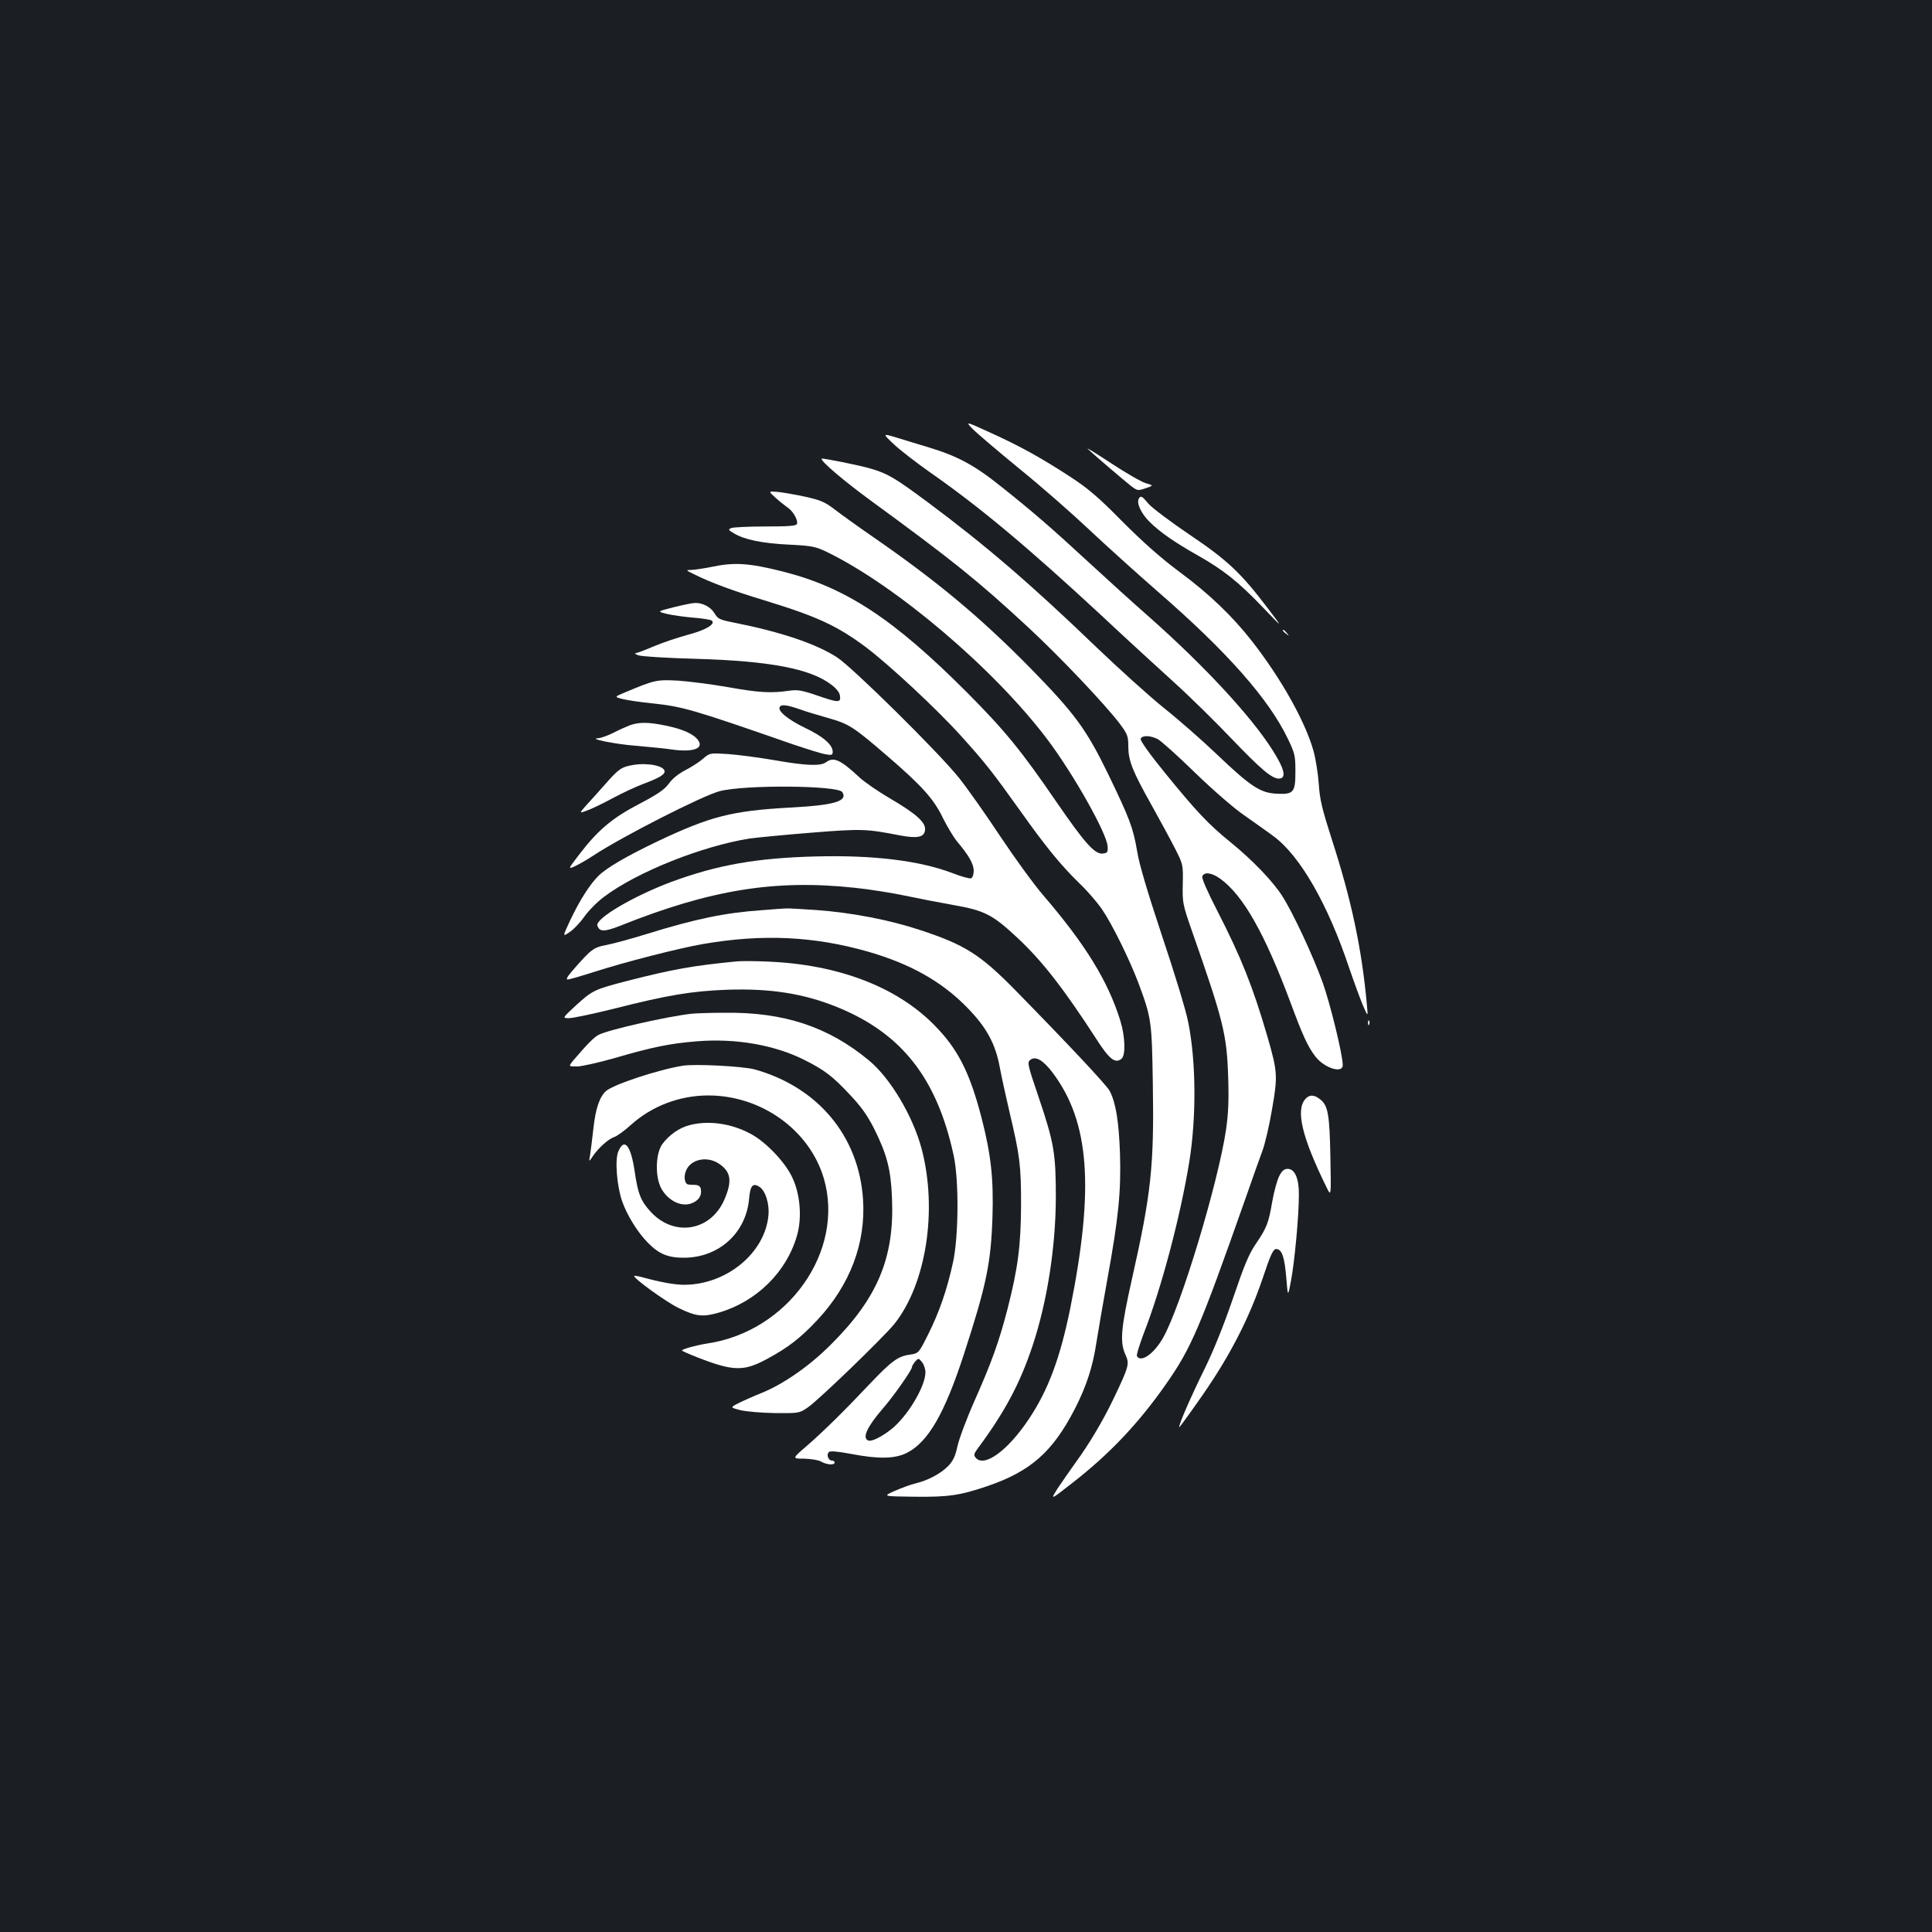 <?xml version="1.0" standalone="no"?>
<!DOCTYPE svg PUBLIC "-//W3C//DTD SVG 20010904//EN"
 "http://www.w3.org/TR/2001/REC-SVG-20010904/DTD/svg10.dtd">
<svg version="1.0" xmlns="http://www.w3.org/2000/svg"
 width="1000pt" height="1000pt" viewBox="0 0 1000 1000"
 preserveAspectRatio="xMidYMid meet">
<rect width="100%" height="100%" fill="#1b1f23"/>
<g transform="translate(0,1000) scale(0.1,-0.1)"
fill="#ffffff" stroke="none">
<path d="M5035 7779 c22 -22 130 -114 240 -204 110 -89 272 -231 360 -314 88
-83 250 -229 360 -325 357 -310 574 -556 672 -762 35 -73 38 -86 38 -167 0
-110 -9 -120 -101 -115 -82 5 -133 39 -304 202 -74 71 -198 180 -275 241 -77
62 -234 204 -350 315 -342 329 -574 528 -875 752 -170 126 -206 147 -295 173
-58 17 -248 55 -252 51 -10 -9 114 -115 254 -217 427 -312 555 -415 816 -657
165 -153 397 -398 473 -498 40 -54 44 -64 44 -119 1 -74 21 -125 122 -305 41
-74 95 -173 119 -220 43 -85 43 -85 41 -185 -2 -97 -1 -105 48 -245 162 -463
180 -533 187 -755 4 -120 1 -188 -11 -272 -41 -276 -235 -920 -327 -1079 -46
-81 -113 -128 -134 -94 -4 6 12 56 33 113 94 240 191 608 238 895 37 233 35
519 -6 722 -11 58 -72 258 -135 445 -75 226 -119 373 -129 438 -21 123 -38
168 -151 402 -113 232 -172 312 -404 549 -256 260 -481 448 -811 676 -74 51
-163 115 -197 141 -53 41 -75 50 -155 68 -51 11 -115 22 -143 25 -49 4 -49 4
-10 -31 22 -20 50 -42 63 -51 27 -18 54 -65 47 -84 -4 -10 -42 -13 -163 -13
-86 0 -166 -4 -176 -8 -18 -7 -17 -10 12 -27 53 -33 151 -53 287 -59 119 -6
136 -10 195 -38 358 -174 866 -605 1141 -970 135 -179 309 -488 312 -554 2
-30 -1 -34 -25 -37 -41 -5 -94 55 -237 263 -185 270 -268 372 -466 571 -380
381 -628 544 -954 626 -175 44 -251 49 -372 23 -41 -8 -87 -15 -103 -15 -28 0
-26 -2 20 -24 85 -42 197 -84 369 -136 264 -81 370 -130 517 -240 122 -92 370
-323 493 -460 124 -137 163 -187 308 -390 130 -183 209 -280 307 -375 40 -38
90 -97 113 -130 53 -77 145 -264 191 -387 66 -178 68 -195 73 -518 7 -424 -8
-566 -108 -1010 -57 -254 -63 -325 -35 -389 23 -50 21 -60 -58 -226 -56 -117
-125 -234 -200 -337 -25 -35 -65 -92 -89 -128 -42 -66 -42 -66 68 20 196 152
347 311 491 517 130 186 174 288 410 958 34 99 74 209 87 245 14 36 37 134 51
218 30 172 29 194 -24 377 -75 258 -137 412 -257 646 -53 103 -84 173 -80 183
10 25 50 19 94 -13 118 -86 229 -282 363 -641 62 -168 89 -227 128 -278 47
-61 143 -91 142 -44 -1 57 -65 317 -104 427 -52 143 -154 361 -209 447 -49 77
-154 186 -267 278 -116 94 -177 159 -343 363 -78 96 -126 164 -123 173 7 19
50 18 89 -2 17 -9 104 -87 192 -173 92 -89 201 -184 255 -221 51 -36 121 -85
154 -110 136 -101 280 -352 390 -682 25 -73 57 -160 71 -193 26 -60 26 -60 20
5 -27 293 -80 542 -183 860 -49 153 -61 202 -66 282 -4 54 -16 130 -27 170
-42 151 -166 373 -317 567 -102 131 -224 248 -377 361 -97 72 -187 152 -295
260 -125 127 -177 171 -270 232 -151 98 -256 157 -415 229 -129 59 -129 59
-90 18z"/>
<path d="M4626 7701 c33 -31 116 -95 184 -143 261 -182 506 -387 886 -739 126
-118 297 -275 380 -350 82 -74 216 -206 298 -292 150 -157 209 -207 245 -207
42 0 30 50 -34 150 -113 177 -352 434 -635 685 -80 70 -219 196 -310 280 -198
183 -294 266 -460 398 -136 109 -223 156 -375 202 -49 15 -123 37 -164 50 -74
22 -74 22 -15 -34z"/>
<path d="M5630 7677 c25 -25 189 -165 225 -193 32 -24 35 -25 75 -11 41 14 41
14 1 26 -22 6 -102 52 -178 102 -76 50 -131 84 -123 76z"/>
<path d="M5895 7420 c-14 -23 10 -75 54 -120 53 -53 129 -106 251 -175 133
-75 211 -138 332 -264 111 -116 111 -116 32 -12 -141 186 -209 250 -406 383
-98 66 -193 138 -212 159 -35 42 -41 45 -51 29z"/>
<path d="M3487 6857 c-87 -22 -87 -22 -33 -35 29 -7 90 -15 134 -19 44 -3 86
-10 94 -14 27 -17 -27 -50 -123 -75 -51 -14 -129 -40 -174 -59 -44 -19 -87
-35 -95 -36 -8 0 -1 -5 15 -11 17 -6 149 -14 295 -18 384 -11 595 -51 703
-134 28 -21 43 -41 45 -59 4 -35 -8 -35 -121 4 -76 26 -99 30 -141 24 -94 -14
-160 -10 -316 18 -85 15 -202 30 -260 34 -112 6 -123 3 -273 -60 -58 -24 -58
-24 -15 -35 24 -6 90 -16 148 -22 165 -17 212 -31 735 -213 72 -24 147 -48
168 -51 32 -6 37 -4 37 13 0 36 -49 79 -144 124 -87 42 -143 88 -130 108 8 14
36 11 100 -11 32 -12 100 -32 149 -46 109 -31 130 -44 303 -193 186 -160 246
-227 294 -328 23 -45 55 -99 73 -120 59 -70 85 -115 85 -150 0 -19 -6 -36 -14
-39 -7 -3 -50 9 -94 26 -170 65 -409 95 -712 87 -305 -8 -508 -44 -746 -132
-197 -74 -394 -190 -382 -226 11 -33 36 -33 120 0 465 186 799 240 1211 196
78 -8 196 -27 262 -41 66 -14 180 -36 253 -49 159 -28 201 -50 328 -169 128
-119 241 -265 408 -523 68 -106 98 -130 131 -103 22 18 19 115 -6 196 -63 204
-180 395 -400 651 -49 57 -149 195 -223 306 -74 112 -170 248 -214 303 -110
136 -551 571 -630 622 -109 70 -287 130 -526 178 -82 16 -90 20 -108 50 -19
32 -62 55 -102 53 -12 0 -60 -10 -109 -22z"/>
<path d="M6640 6736 c0 -2 8 -10 18 -17 15 -13 16 -12 3 4 -13 16 -21 21 -21
13z"/>
<path d="M3260 6246 c-20 -8 -59 -25 -87 -40 -29 -14 -63 -26 -75 -27 -59 -1
80 -30 192 -39 69 -6 152 -14 185 -19 111 -16 169 4 139 47 -22 32 -79 58
-167 76 -90 19 -139 19 -187 2z"/>
<path d="M3639 6073 c-19 -17 -60 -43 -91 -59 -35 -18 -68 -44 -86 -70 -23
-31 -56 -54 -153 -105 -139 -72 -216 -137 -311 -262 -59 -77 -59 -77 -21 -60
21 10 63 34 93 54 152 100 565 310 655 334 130 34 613 30 635 -5 29 -47 -41
-68 -272 -80 -301 -17 -410 -45 -683 -174 -163 -78 -266 -138 -308 -180 -45
-45 -96 -125 -145 -228 -41 -88 -41 -88 -3 -62 21 14 55 50 76 80 21 30 67 77
104 104 171 128 506 261 752 300 37 5 180 19 318 30 261 21 285 20 459 -14 91
-17 126 -10 130 28 5 39 -47 85 -184 165 -60 35 -129 83 -154 106 -100 93
-135 109 -174 80 -28 -21 -100 -19 -266 10 -80 14 -188 28 -241 32 -95 6 -95
6 -130 -24z"/>
<path d="M3280 6041 c-62 -10 -77 -19 -150 -103 -36 -40 -80 -90 -99 -110 -33
-38 -33 -38 5 -24 22 7 82 36 134 64 52 28 125 62 161 75 79 30 109 47 109 64
0 28 -83 46 -160 34z"/>
<path d="M3945 5289 c-190 -13 -342 -44 -600 -124 -77 -24 -169 -49 -205 -56
-69 -13 -80 -22 -176 -132 -27 -31 -36 -47 -26 -47 8 0 70 18 136 39 154 50
443 124 566 145 308 53 574 40 854 -40 218 -63 380 -154 511 -288 101 -103
147 -187 170 -311 9 -49 32 -153 50 -230 54 -228 60 -276 60 -480 -1 -213 -16
-328 -70 -540 -44 -169 -81 -273 -171 -476 -41 -92 -80 -197 -88 -234 -11 -51
-22 -75 -47 -102 -39 -40 -104 -75 -170 -91 -25 -6 -74 -24 -108 -39 -63 -28
-63 -28 100 -30 178 -2 236 6 383 56 221 76 335 177 449 398 60 117 93 218
112 344 9 57 34 203 56 324 59 324 72 459 66 655 -6 166 -21 260 -53 323 -16
30 -206 233 -490 523 -181 184 -260 234 -491 310 -160 53 -358 91 -542 104
-75 5 -143 9 -151 8 -8 0 -64 -4 -125 -9z m1504 -842 c191 -255 216 -596 90
-1222 -52 -254 -113 -419 -213 -569 -109 -164 -232 -254 -276 -201 -11 13 -9
21 11 48 141 190 219 338 283 530 76 227 120 511 121 767 0 229 -9 284 -88
518 -60 176 -61 184 -43 197 27 20 66 -3 115 -68z"/>
<path d="M3815 5024 c-228 -22 -333 -41 -564 -100 -175 -45 -184 -50 -269
-127 -72 -67 -72 -67 -37 -67 20 0 124 22 233 49 279 71 403 91 582 98 226 8
399 -19 574 -90 334 -136 516 -369 602 -767 28 -128 26 -419 -3 -553 -31 -142
-71 -258 -128 -372 -50 -100 -50 -100 -98 -107 -59 -8 -94 -34 -206 -152 -134
-142 -239 -245 -324 -319 -78 -67 -78 -67 -15 -67 36 -1 74 -7 88 -15 29 -17
70 -20 70 -5 0 6 -6 10 -14 10 -18 0 -30 30 -16 44 7 7 42 4 113 -9 145 -28
229 -26 291 5 110 56 195 203 295 510 116 356 140 471 148 710 6 199 -7 322
-57 516 -61 234 -122 355 -245 479 -196 199 -501 314 -865 328 -63 3 -133 3
-155 1z m975 -2128 c-1 -74 -93 -227 -177 -294 -51 -40 -102 -65 -119 -58 -33
13 -6 71 76 166 55 63 150 199 150 213 0 6 8 19 17 30 17 18 18 18 35 -3 10
-12 18 -36 18 -54z"/>
<path d="M3580 4753 c-120 -13 -428 -82 -481 -109 -23 -11 -63 -52 -131 -132
-26 -32 -26 -32 18 -32 24 0 113 20 197 44 195 57 286 75 421 86 201 17 404
-18 559 -96 102 -51 145 -83 233 -177 61 -64 92 -108 128 -178 67 -135 87
-210 93 -362 13 -307 -75 -517 -318 -758 -110 -110 -244 -203 -357 -249 -43
-17 -96 -41 -120 -53 -43 -22 -43 -22 10 -36 30 -7 109 -14 179 -15 124 -1
126 -1 170 29 58 40 389 360 448 432 165 207 225 590 141 908 -45 168 -161
364 -272 456 -211 175 -441 251 -748 247 -74 0 -151 -3 -170 -5z"/>
<path d="M7081 4704 c0 -11 3 -14 6 -6 3 7 2 16 -1 19 -3 4 -6 -2 -5 -13z"/>
<path d="M3535 4484 c-127 -20 -359 -97 -398 -131 -34 -30 -55 -93 -66 -198
-6 -55 -14 -116 -17 -135 -6 -35 -6 -35 14 -5 28 42 82 91 112 100 14 5 52 32
85 62 108 98 253 153 401 153 275 0 524 -179 598 -429 110 -376 -184 -793
-604 -855 -57 -9 -130 -29 -130 -36 0 -3 37 -19 83 -37 183 -71 237 -72 357
-7 108 58 174 109 260 201 170 182 252 398 237 626 -22 327 -234 581 -562 672
-60 16 -306 29 -370 19z"/>
<path d="M6757 4312 c-52 -57 -18 -199 109 -457 24 -50 24 -50 20 155 -4 221
-12 268 -53 300 -32 25 -55 25 -76 2z"/>
<path d="M3568 4176 c-54 -14 -106 -52 -140 -98 -35 -50 -38 -166 -6 -228 33
-62 100 -97 153 -80 39 13 58 39 53 73 -2 15 -10 22 -28 24 -14 0 -30 1 -37 2
-19 2 -26 40 -12 72 24 59 109 77 170 36 63 -42 70 -90 28 -187 -72 -164 -262
-194 -383 -60 -50 55 -64 91 -81 207 -20 136 -54 177 -85 102 -18 -42 -7 -179
20 -256 25 -73 82 -164 134 -216 57 -58 104 -77 185 -77 180 0 321 126 338
302 6 72 19 87 54 65 31 -20 53 -89 46 -152 -20 -193 -219 -355 -436 -355 -49
0 -122 13 -220 40 -19 5 -36 8 -38 6 -9 -9 164 -135 231 -167 89 -43 124 -47
207 -23 195 57 350 210 404 398 27 92 17 215 -24 301 -36 79 -138 186 -217
227 -101 54 -218 70 -316 44z"/>
<path d="M6621 3912 c-11 -22 -27 -81 -36 -132 -19 -112 -29 -136 -86 -220
-35 -51 -60 -112 -117 -280 -48 -140 -99 -267 -147 -365 -73 -148 -137 -296
-131 -302 1 -2 55 72 119 164 142 204 241 396 312 605 42 126 55 153 71 153
29 0 43 -42 52 -151 8 -99 8 -99 25 -9 18 99 40 330 40 440 1 85 -21 135 -58
135 -18 0 -30 -10 -44 -38z"/>
</g>
</svg>
